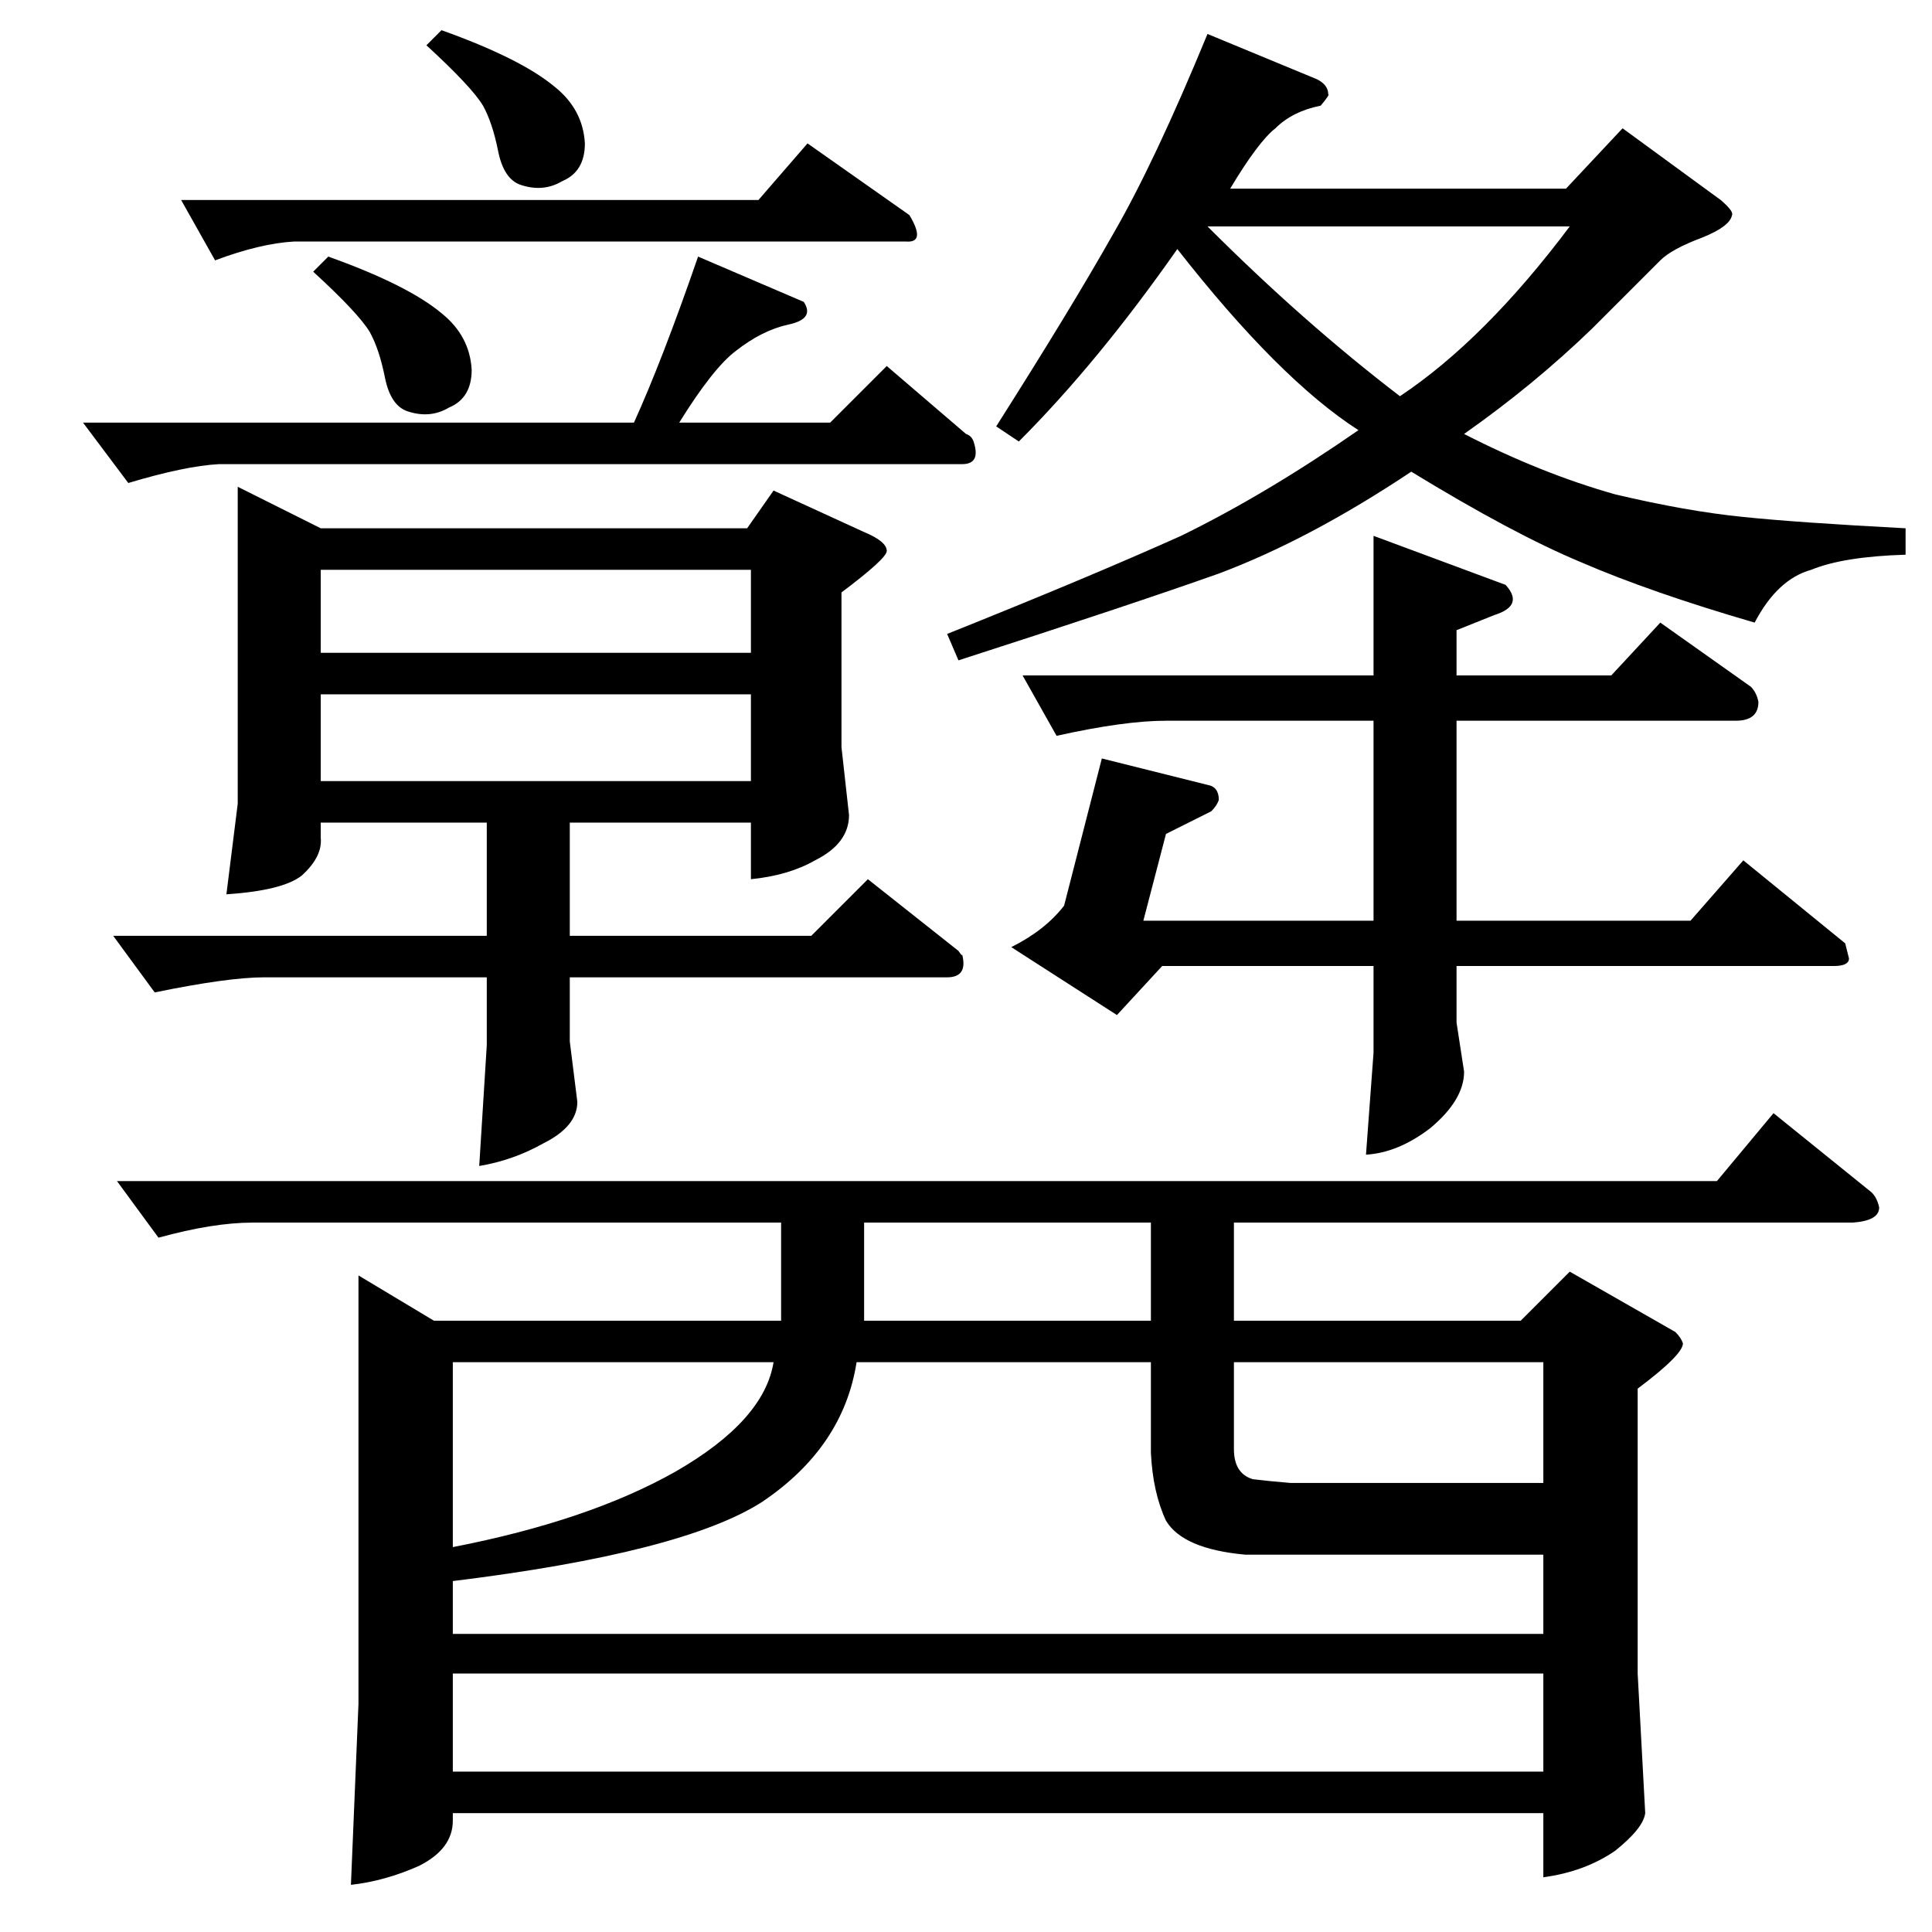 <?xml version="1.0" standalone="no"?>
<!DOCTYPE svg PUBLIC "-//W3C//DTD SVG 1.1//EN" "http://www.w3.org/Graphics/SVG/1.1/DTD/svg11.dtd" >
<svg xmlns="http://www.w3.org/2000/svg" xmlns:xlink="http://www.w3.org/1999/xlink" version="1.1" viewBox="0 -205 1024 1024">
  <g transform="matrix(1 0 0 -1 0 819)">
   <path fill="currentColor"
d="M126 766l44 -22h226l14 20l48 -22q12 -5 12 -10q0 -4 -24 -22v-82l4 -36q0 -15 -18 -24q-14 -8 -34 -10v30h-96v-60h128l30 30l48 -38q2 -3 2 -2q3 -12 -8 -12h-200v-34l4 -32q0 -13 -18 -22q-16 -9 -34 -12l4 64v36h-118q-19 0 -58 -8l-22 30h198v60h-88v-8
q1 -10 -10 -20q-10 -8 -40 -10l6 48v168v0v0zM170 610h228v46h-228v-46v0v0zM170 678h228v44h-228v-44v0v0zM402 918l26 30l54 -38q9 -15 -2 -14h-324q-18 -1 -42 -10l-18 32h306v0v0zM426 864q6 -9 -8 -12t-28 -14q-12 -9 -30 -38h80l30 30l42 -36q3 -1 4 -4q4 -12 -6 -12
h-394q-18 -1 -48 -10l-24 32h292q15 33 34 88l56 -24v0v0zM166 880l8 8q42 -15 60 -30q15 -12 16 -30q0 -15 -12 -20q-10 -6 -22 -2q-9 3 -12 18t-8 24q-6 10 -30 32v0v0zM226 1000l8 8q42 -15 60 -30q15 -12 16 -30q0 -15 -12 -20q-10 -6 -22 -2q-9 3 -12 18t-8 24
q-6 10 -30 32v0v0zM698 982q6 -3 6 -8q1 0 -4 -6q-15 -3 -24 -12q-9 -7 -24 -32h178l30 32l52 -38q7 -6 6 -8q-1 -6 -16 -12q-16 -6 -22 -12l-36 -36q-31 -30 -68 -56q41 -21 80 -32q38 -9 68 -12q29 -3 86 -6v-14q-33 -1 -50 -8q-18 -5 -30 -28q-55 16 -92 32
q-36 15 -90 48q-54 -36 -102 -54q-48 -17 -138 -46l-6 14q75 30 124 52q45 22 94 56q-42 27 -96 96q-42 -60 -84 -102l-12 8q40 63 62 102q22 38 50 106l58 -24v0v0zM640 904q51 -51 102 -90q45 30 90 90h-192v0v0zM728 740l70 -26q10 -11 -6 -16l-20 -8v-24h82l26 28
l48 -34q3 -3 4 -8q0 -10 -12 -10h-148v-106h124l28 32l54 -44l2 -8q0 -4 -8 -4h-200v-30l4 -26q0 -15 -18 -30q-17 -13 -34 -14l4 54v46h-112l-24 -26l-56 36q18 9 28 22l20 78l56 -14q6 -1 6 -8q-1 -3 -4 -6l-24 -12l-12 -46h122v106h-110q-22 0 -58 -8l-18 32h186v74v0v0z
M62 398h848l30 36l52 -42q3 -3 4 -8q0 -7 -14 -8h-328v-52h152l26 26l56 -32q3 -3 4 -6q0 -6 -24 -24v-151l4 -74q-1 -8 -16 -20q-16 -11 -38 -14v34h-578v-4q0 -15 -18 -24q-18 -8 -36 -10l4 96v227l40 -24h184v52h-280q-21 0 -50 -8l-22 30v0v0zM240 137v-52h578v52h-578
v0v0zM240 158h578v42h-158q-33 3 -42 18q-7 15 -8 36v48h-156q-7 -45 -50 -74q-42 -27 -164 -42v-28v0v0zM818 302h-164v-46q0 -13 10 -16q8 -1 20 -2h134v64v0v0zM458 324h152v52h-152v-52v0v0zM410 302h-170v-98q72 14 118 40q47 27 52 58v0v0z" />
  </g>

</svg>
